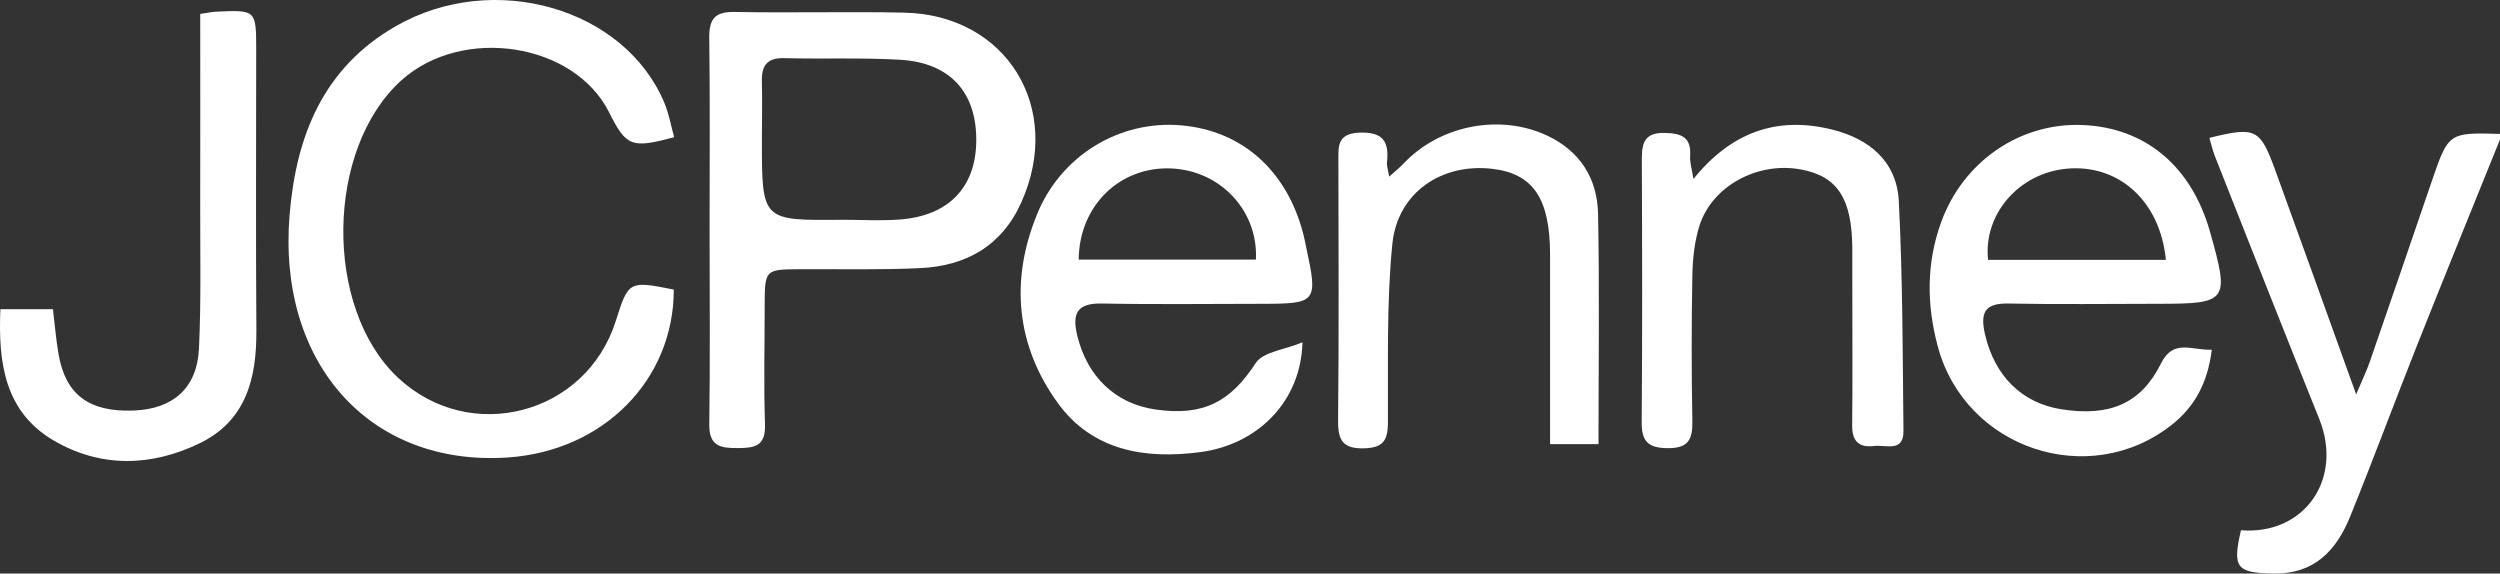 <svg width="170" height="39" viewBox="0 0 170 39" fill="none" xmlns="http://www.w3.org/2000/svg">
<rect x="0" y="0" width="170" height="39" fill="#333333" stroke="none"/>
<g clip-path="url(#clip0)">
<path d="M169.999 9.487C168.125 14.125 166.238 18.756 164.392 23.403C162.845 27.297 161.394 31.224 159.816 35.109C158.874 37.438 157.369 39.055 154.583 38.999C152.085 38.947 151.792 38.628 152.386 36.058C156.69 36.396 159.354 32.585 157.712 28.498C155.321 22.549 152.965 16.584 150.613 10.622C150.454 10.221 150.363 9.795 150.238 9.375C153.397 8.599 153.685 8.732 154.735 11.623C156.51 16.501 158.261 21.388 160.219 26.819C160.654 25.784 160.933 25.213 161.139 24.618C162.55 20.537 163.953 16.453 165.346 12.366C166.498 9.01 166.5 9.01 170.003 9.105L169.999 9.487Z" fill="white"/>
<path d="M48.252 15.709C48.252 11.326 48.286 6.944 48.23 2.563C48.214 1.245 48.653 0.788 49.979 0.813C53.814 0.888 57.653 0.776 61.488 0.86C68.439 1.009 72.328 7.328 69.455 13.75C68.12 16.742 65.667 18.089 62.556 18.234C59.856 18.36 57.148 18.293 54.445 18.306C52.004 18.319 52.001 18.315 51.998 20.863C51.998 23.531 51.928 26.2 52.02 28.864C52.072 30.378 51.27 30.465 50.135 30.469C48.999 30.473 48.21 30.343 48.231 28.857C48.294 24.472 48.254 20.091 48.252 15.709ZM57.213 14.944C58.532 14.944 59.857 15.025 61.169 14.928C64.493 14.684 66.346 12.758 66.386 9.616C66.428 6.306 64.637 4.279 61.238 4.065C58.609 3.91 55.964 4.024 53.328 3.954C52.151 3.923 51.776 4.469 51.808 5.562C51.844 6.892 51.808 8.226 51.808 9.558C51.811 15 51.811 15 57.213 14.944Z" fill="white"/>
<path d="M45.817 19.691C45.817 25.854 41.016 30.666 34.544 31.107C25.175 31.744 18.854 24.734 19.693 14.607C20.14 9.207 21.996 4.598 26.925 1.773C33.56 -2.029 42.5 0.54 45.19 7.026C45.493 7.756 45.628 8.557 45.841 9.326C42.951 10.115 42.583 9.965 41.422 7.644C39.055 2.91 31.459 1.73 27.306 5.453C22.143 10.091 21.999 20.915 27.043 25.664C31.935 30.274 39.85 28.22 41.874 21.823C42.738 19.099 42.766 19.083 45.817 19.691Z" fill="white"/>
<path d="M150.402 23.78C150.12 26.051 149.229 27.663 147.679 28.887C142.045 33.335 133.628 30.505 131.768 23.553C131.008 20.716 130.988 17.903 131.994 15.118C133.493 10.982 137.353 8.328 141.613 8.501C145.873 8.673 149.012 11.297 150.27 15.726C151.623 20.496 151.506 20.657 146.772 20.658C143.373 20.658 139.974 20.709 136.576 20.64C134.961 20.608 134.64 21.255 134.981 22.735C135.625 25.536 137.455 27.402 140.171 27.831C143.453 28.347 145.593 27.453 146.951 24.71C147.798 23.011 149.036 23.841 150.402 23.78ZM147.279 17.669C146.892 13.632 144.024 11.131 140.505 11.474C137.276 11.789 134.855 14.572 135.189 17.669H147.279Z" fill="white"/>
<path d="M88.568 23.279C88.472 27.276 85.547 30.216 81.648 30.74C77.891 31.244 74.299 30.663 71.943 27.422C69.105 23.519 68.669 19.085 70.521 14.569C71.302 12.64 72.673 11.014 74.434 9.926C76.194 8.838 78.253 8.347 80.309 8.522C84.463 8.879 87.516 11.598 88.631 15.937C88.71 16.243 88.765 16.558 88.832 16.868C89.624 20.526 89.522 20.652 85.906 20.659C82.254 20.659 78.602 20.713 74.953 20.638C73.251 20.603 72.878 21.288 73.259 22.841C73.94 25.607 75.835 27.449 78.559 27.844C81.847 28.322 83.681 27.308 85.387 24.69C85.892 23.922 87.342 23.789 88.568 23.279ZM85.402 17.652C85.57 14.326 82.974 11.585 79.627 11.453C76.154 11.316 73.381 13.975 73.351 17.652H85.402Z" fill="white"/>
<path d="M115.153 12.17C117.732 8.979 120.825 7.899 124.522 8.795C127.082 9.414 128.979 10.948 129.119 13.685C129.385 18.884 129.381 24.097 129.435 29.305C129.45 30.784 128.227 30.232 127.456 30.326C126.464 30.452 125.936 30.055 125.948 28.939C125.982 25.695 125.958 22.452 125.957 19.209C125.957 18.446 125.957 17.683 125.957 16.92C125.942 13.492 124.944 11.967 122.42 11.516C119.499 10.993 116.424 12.651 115.566 15.34C115.228 16.409 115.103 17.582 115.081 18.711C115.019 22.016 115.019 25.322 115.081 28.63C115.105 29.891 114.798 30.485 113.414 30.475C112.125 30.466 111.625 30.064 111.635 28.72C111.682 22.744 111.67 16.766 111.644 10.788C111.644 9.652 111.881 9.008 113.209 9.038C114.361 9.066 115.023 9.333 114.929 10.638C114.902 11.053 115.05 11.479 115.153 12.17Z" fill="white"/>
<path d="M108.698 30.199H105.405C105.405 25.819 105.405 21.574 105.405 17.332C105.405 13.497 104.254 11.798 101.455 11.478C98.036 11.087 95.031 13.086 94.68 16.59C94.275 20.619 94.405 24.705 94.379 28.767C94.371 29.959 94.04 30.447 92.776 30.485C91.316 30.528 90.975 29.953 90.99 28.582C91.051 22.734 91.02 16.886 91.011 11.036C91.011 9.988 90.886 9.066 92.478 9.018C94.069 8.97 94.466 9.649 94.315 11.046C94.289 11.285 94.385 11.536 94.464 12.011C94.886 11.633 95.2 11.381 95.474 11.089C97.936 8.501 102.034 7.715 105.237 9.235C107.454 10.288 108.618 12.149 108.667 14.533C108.771 19.678 108.698 24.819 108.698 30.199Z" fill="white"/>
<path d="M13.616 0.946C14.18 0.864 14.426 0.806 14.673 0.795C17.414 0.669 17.421 0.669 17.421 3.384C17.421 9.741 17.389 16.1 17.434 22.456C17.456 25.716 16.74 28.601 13.594 30.133C10.286 31.744 6.828 31.825 3.623 29.938C0.324 27.988 -0.132 24.67 0.027 21.026H3.601C3.726 22.081 3.811 23.078 3.976 24.053C4.445 26.837 6.052 28.035 9.098 27.917C11.767 27.812 13.402 26.389 13.53 23.709C13.68 20.536 13.609 17.354 13.615 14.175C13.625 9.809 13.616 5.437 13.616 0.946Z" fill="white"/>
</g>
<defs>
<clipPath id="clip0">
<rect width="170" height="39" fill="white"/>
</clipPath>
</defs>
</svg>
